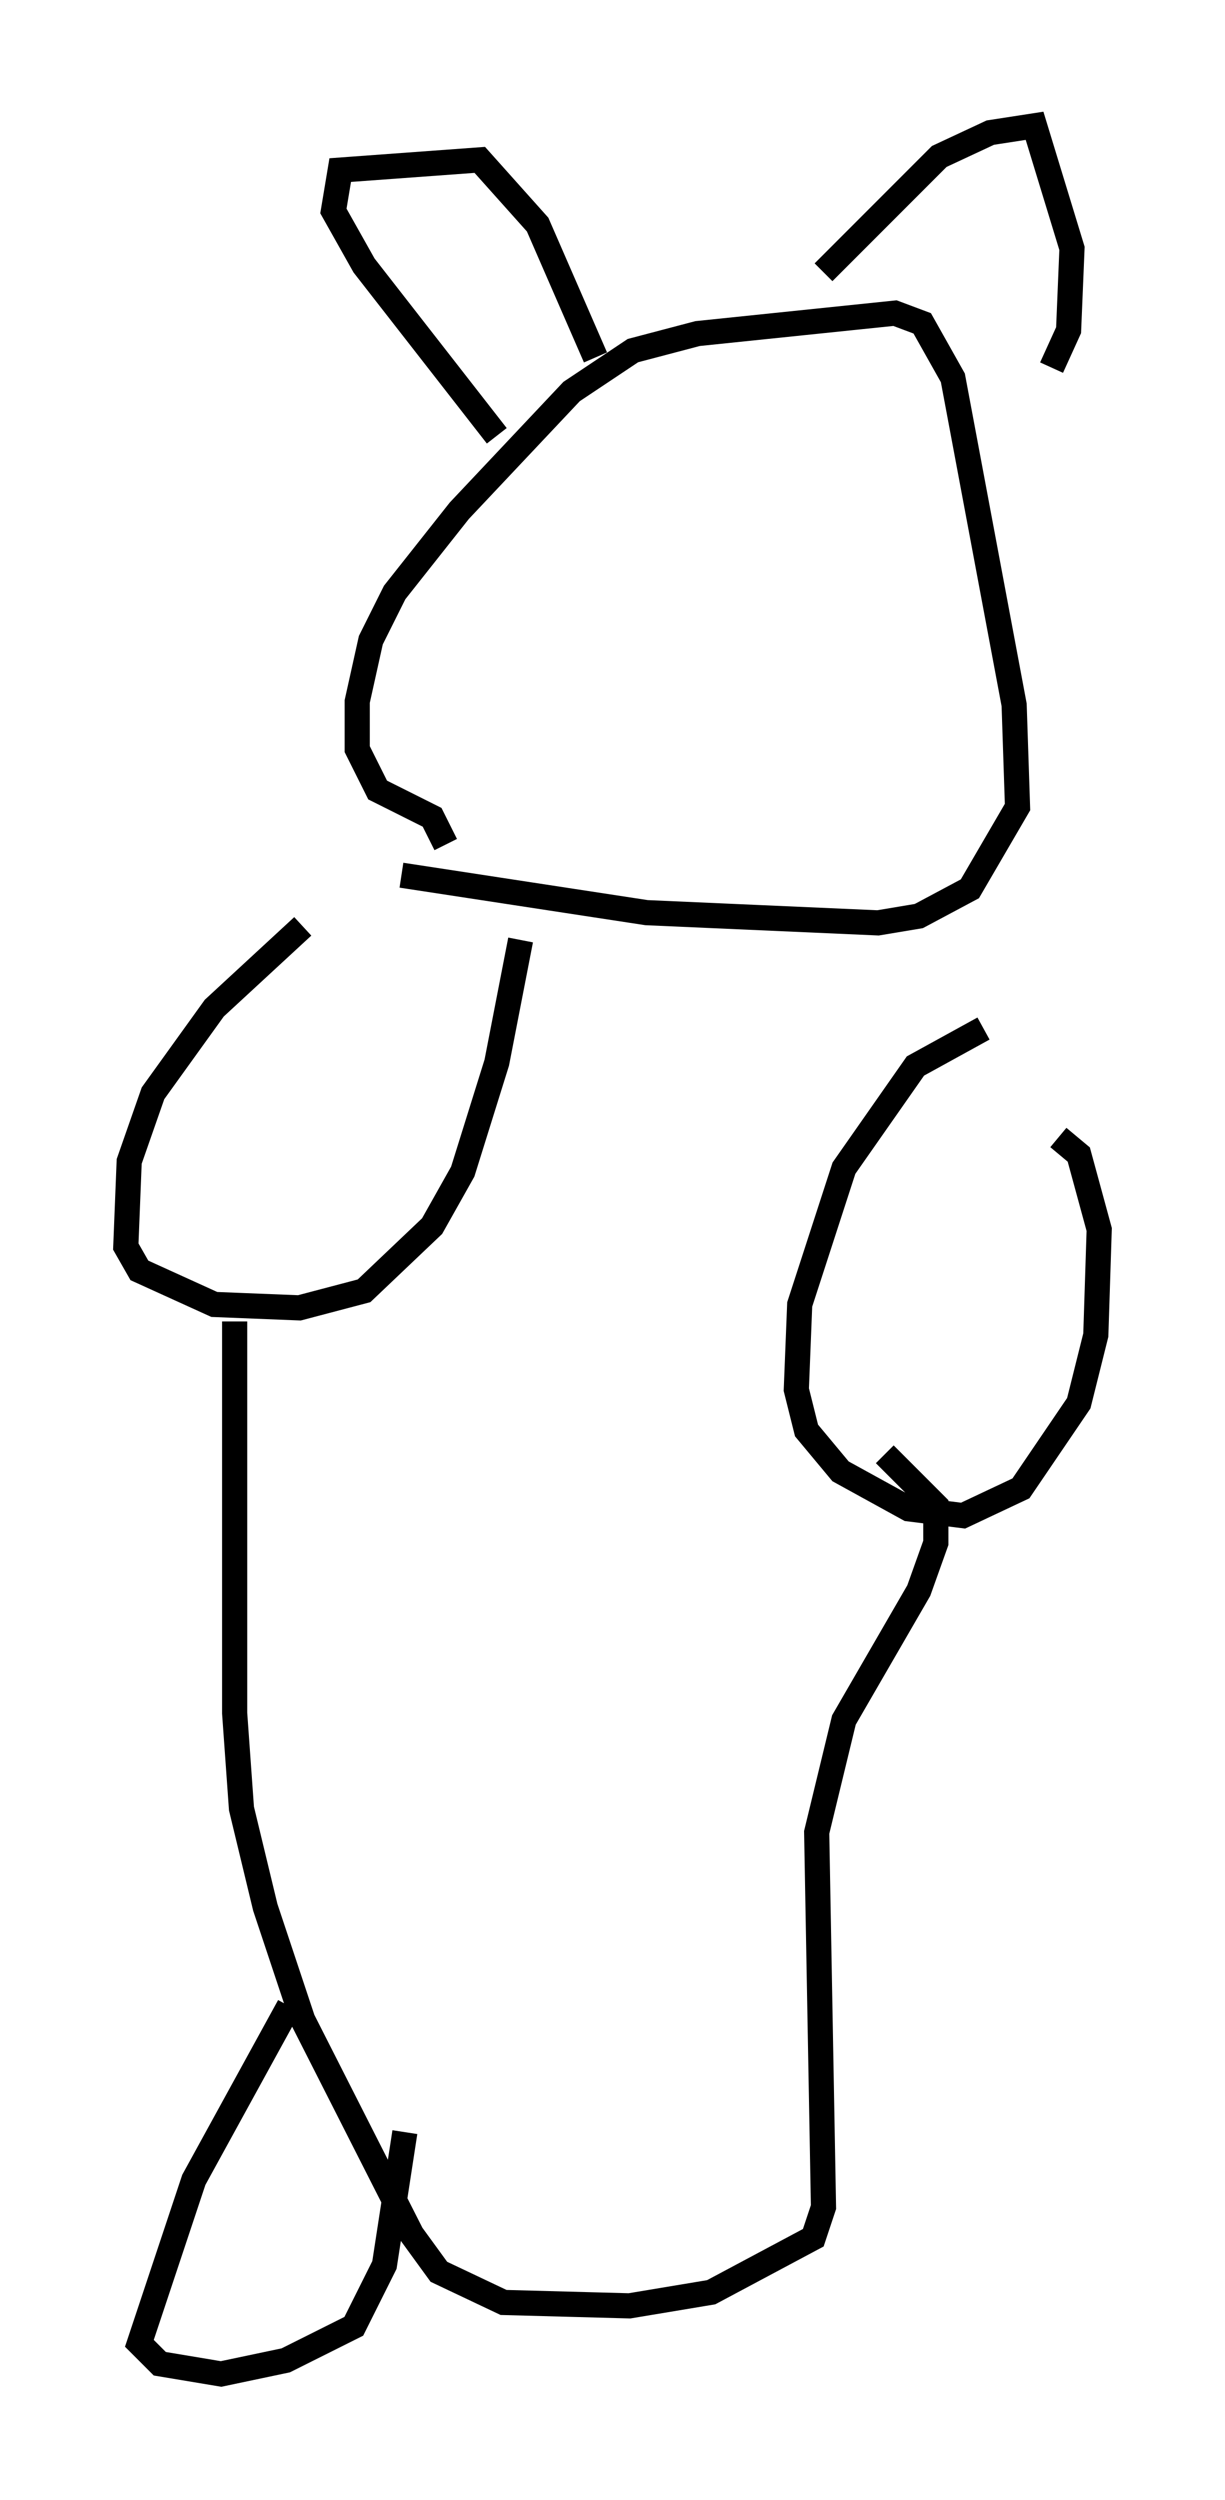 <?xml version="1.0" encoding="utf-8" ?>
<svg baseProfile="full" height="99.309" version="1.1" width="48.701" xmlns="http://www.w3.org/2000/svg" xmlns:ev="http://www.w3.org/2001/xml-events" xmlns:xlink="http://www.w3.org/1999/xlink"><defs /><rect fill="white" height="99.309" width="48.701" x="0" y="0" /><path d="M13.931, 35.852 m-1.894, 0.947 l-3.518, 3.248 -2.436, 3.383 l-0.947, 2.706 -0.135, 3.383 l0.541, 0.947 2.977, 1.353 l3.383, 0.135 2.571, -0.677 l2.706, -2.571 1.218, -2.165 l1.353, -4.33 0.947, -4.871 m18.403, 3.518 l-2.706, 1.488 -2.842, 4.059 l-1.759, 5.413 -0.135, 3.383 l0.406, 1.624 1.353, 1.624 l2.706, 1.488 2.165, 0.271 l2.3, -1.083 2.3, -3.383 l0.677, -2.706 0.135, -4.195 l-0.812, -2.977 -0.812, -0.677 m-32.747, 7.307 l0.0, 15.561 0.271, 3.789 l0.947, 3.924 1.488, 4.465 l4.33, 8.525 1.083, 1.488 l2.571, 1.218 5.007, 0.135 l3.248, -0.541 4.059, -2.165 l0.406, -1.218 -0.271, -14.885 l1.083, -4.465 2.977, -5.142 l0.677, -1.894 0.0, -1.488 l-2.03, -2.03 m-19.215, -23.004 l9.743, 1.488 9.202, 0.406 l1.624, -0.271 2.03, -1.083 l1.894, -3.248 -0.135, -4.059 l-2.436, -12.99 -1.218, -2.165 l-1.083, -0.406 -7.848, 0.812 l-2.571, 0.677 -2.436, 1.624 l-4.465, 4.736 -2.571, 3.248 l-0.947, 1.894 -0.541, 2.436 l0.0, 1.894 0.812, 1.624 l2.165, 1.083 0.541, 1.083 m2.03, -16.238 l-5.277, -6.766 -1.218, -2.165 l0.271, -1.624 5.548, -0.406 l2.3, 2.571 2.3, 5.277 m9.066, -3.383 l4.601, -4.601 2.03, -0.947 l1.759, -0.271 1.488, 4.871 l-0.135, 3.248 -0.677, 1.488 m-30.311, 65.087 l-3.789, 6.901 -2.165, 6.495 l0.812, 0.812 2.436, 0.406 l2.571, -0.541 2.706, -1.353 l1.218, -2.436 0.812, -5.277 " fill="none" stroke="black" stroke-width="1" /></svg>